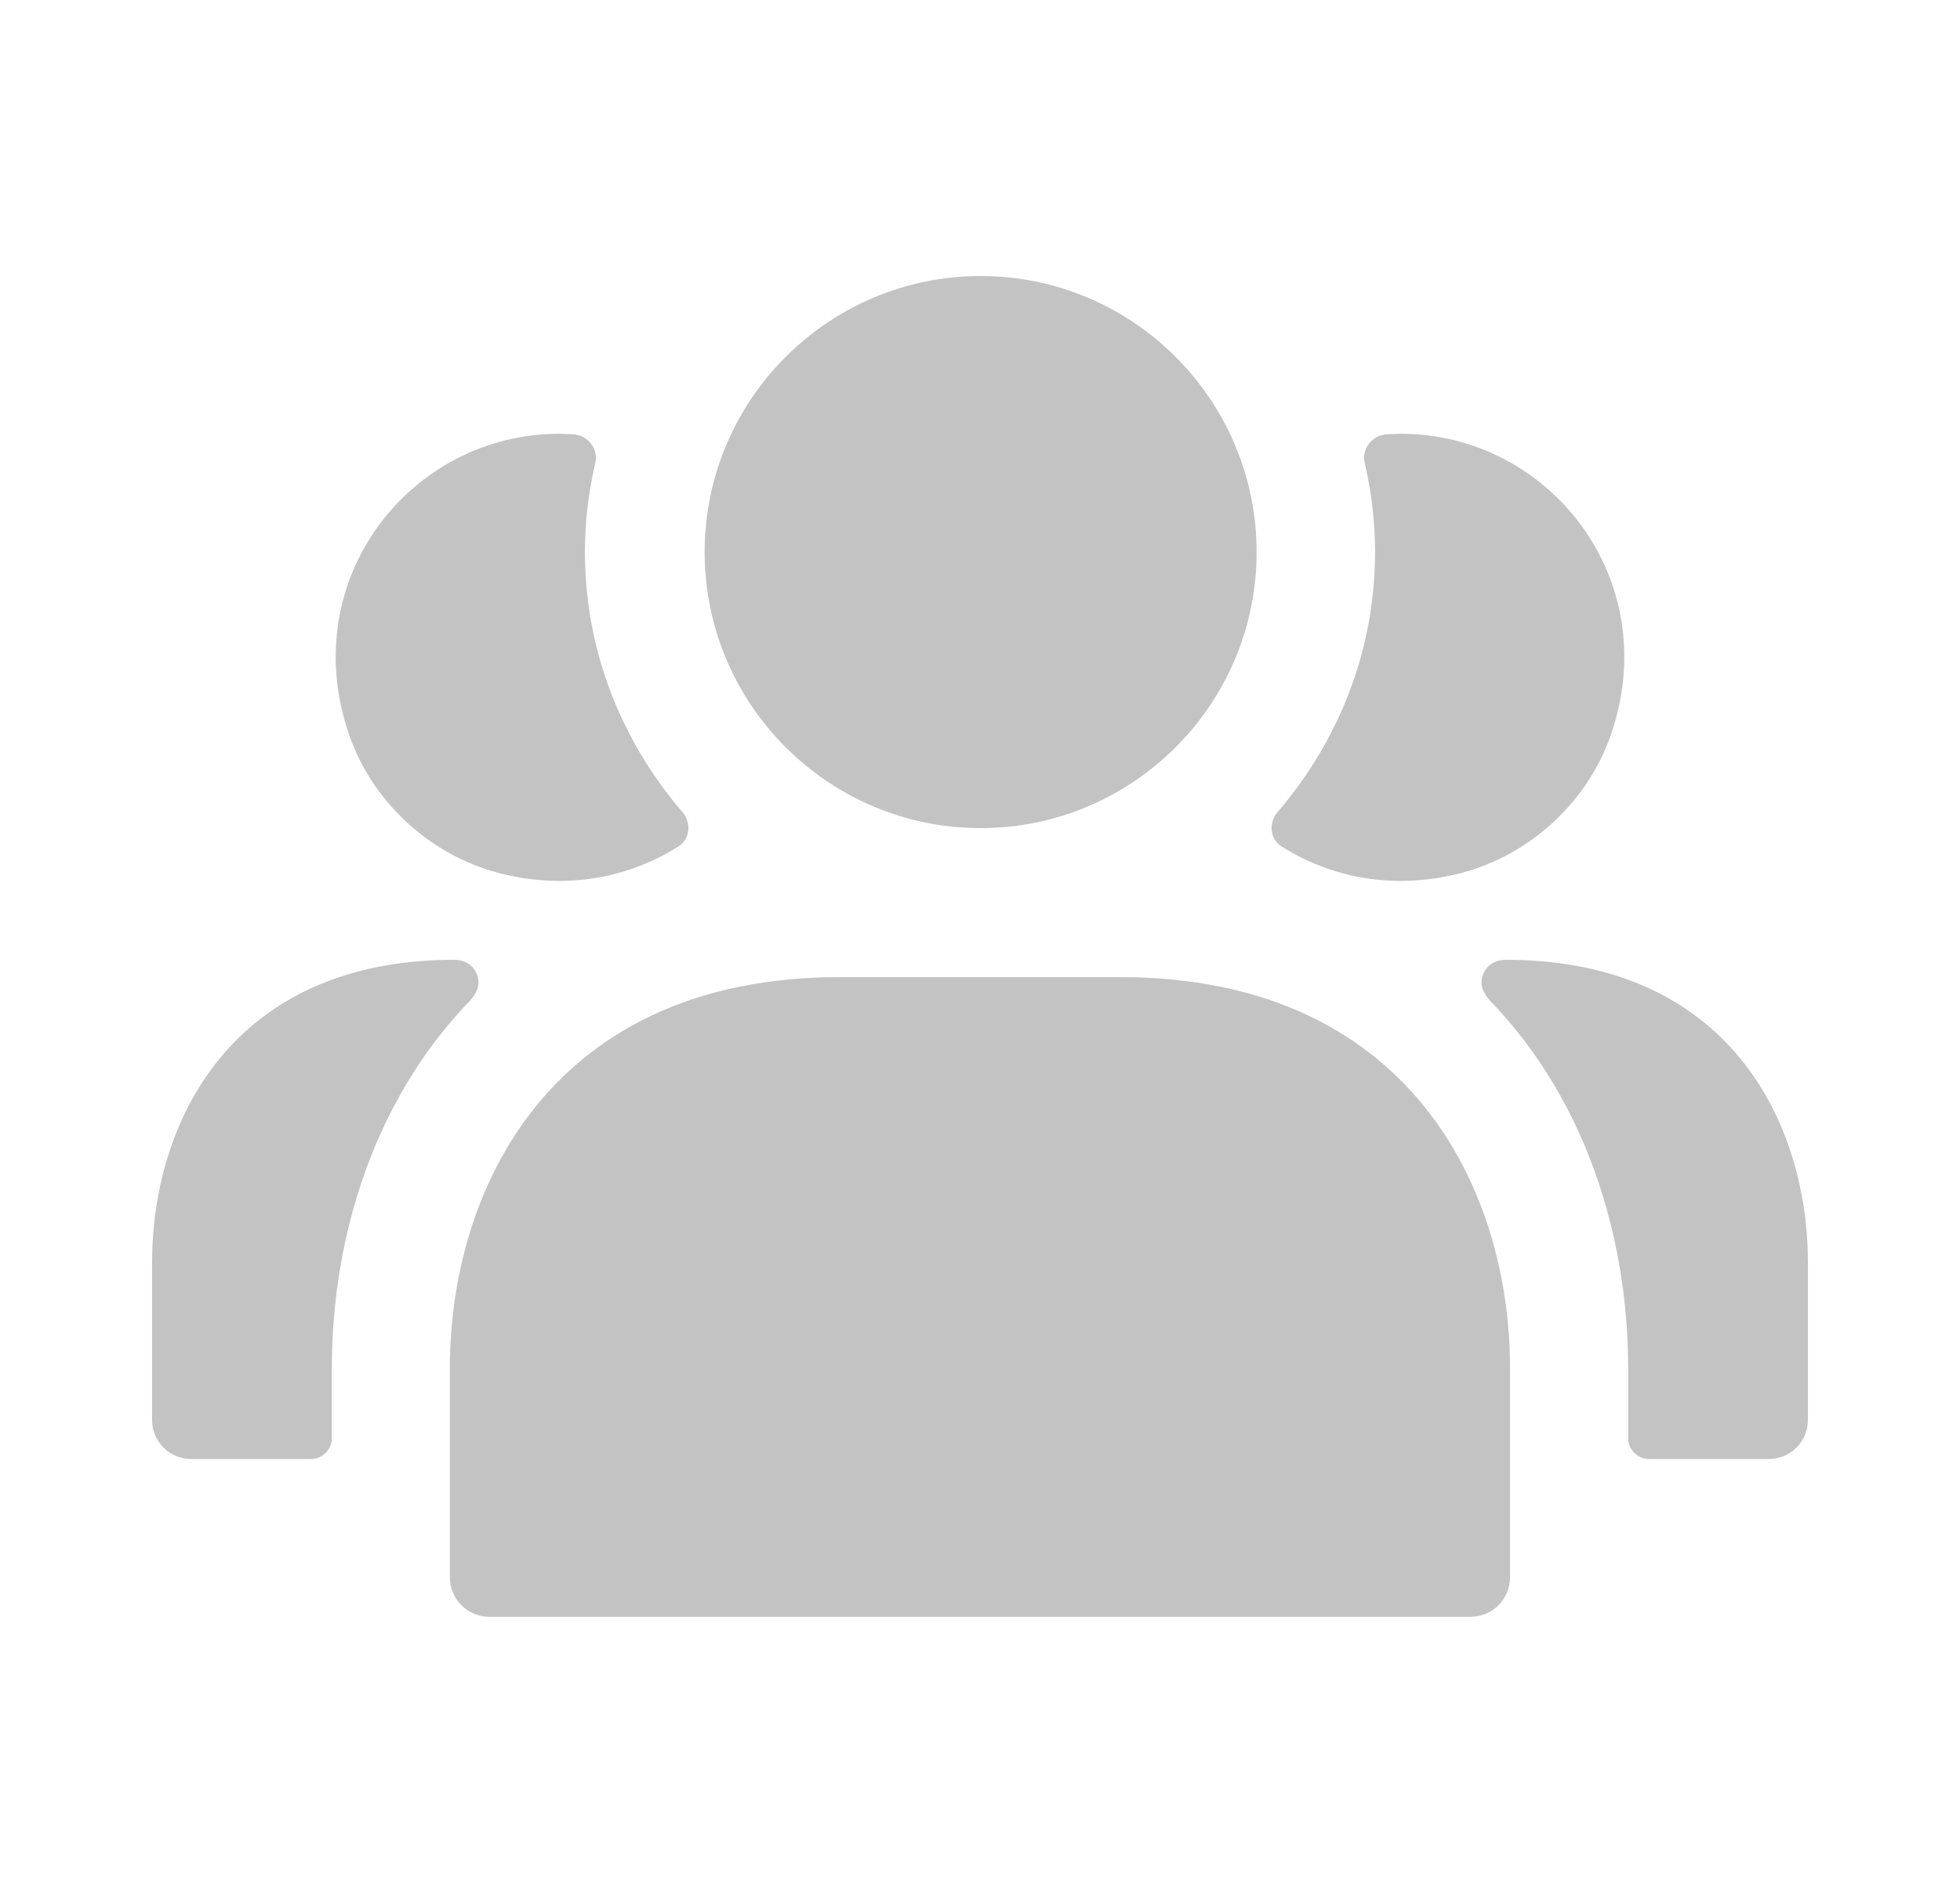 <svg width="29" height="28" viewBox="0 0 29 28" fill="none" xmlns="http://www.w3.org/2000/svg">
<path d="M18.957 12.518C18.782 12.402 18.77 12.157 18.91 12.005C19.797 10.967 20.345 9.637 20.345 8.167C20.345 7.735 20.298 7.315 20.205 6.907C20.205 6.907 20.182 6.813 20.182 6.778C20.182 6.592 20.329 6.436 20.515 6.425C20.527 6.425 20.672 6.417 20.73 6.417C22.912 6.417 24.615 8.552 23.845 10.838C23.507 11.853 22.643 12.647 21.617 12.915C20.625 13.172 19.692 12.985 18.957 12.518ZM22.282 14.198C22.06 14.198 21.92 14.35 21.92 14.548C21.92 14.63 21.985 14.735 22.048 14.805C23.437 16.24 24.09 18.247 24.09 20.242V21.28C24.09 21.443 24.23 21.583 24.405 21.583H26.167C26.493 21.583 26.75 21.327 26.75 21V18.678C26.75 16.613 25.583 14.198 22.282 14.198ZM7.383 12.915C8.375 13.172 9.308 12.985 10.043 12.518C10.218 12.402 10.23 12.157 10.09 12.005C9.203 10.967 8.655 9.637 8.655 8.167C8.655 7.735 8.702 7.315 8.795 6.907C8.795 6.907 8.818 6.813 8.818 6.778C8.818 6.592 8.671 6.436 8.485 6.425C8.473 6.425 8.328 6.417 8.27 6.417C6.088 6.417 4.385 8.552 5.155 10.838C5.493 11.853 6.357 12.647 7.383 12.915ZM7.08 14.548C7.08 14.35 6.94 14.198 6.718 14.198C3.417 14.198 2.25 16.613 2.25 18.678V21C2.25 21.327 2.507 21.583 2.833 21.583H4.595C4.77 21.583 4.91 21.443 4.91 21.28V20.242C4.91 18.247 5.563 16.24 6.952 14.805C7.015 14.735 7.08 14.63 7.08 14.548ZM14.509 12.25C16.761 12.25 18.593 10.418 18.593 8.167C18.593 5.915 16.761 4.083 14.509 4.083C12.258 4.083 10.426 5.915 10.426 8.167C10.426 10.418 12.258 12.25 14.509 12.25ZM16.573 14.454H12.426C8.167 14.454 6.656 17.571 6.656 20.242V23.333C6.656 23.655 6.918 23.917 7.24 23.917H21.759C22.081 23.917 22.342 23.655 22.342 23.333V20.242C22.344 17.571 20.833 14.454 16.573 14.454Z" fill="#C3C3C3"/>
</svg>
